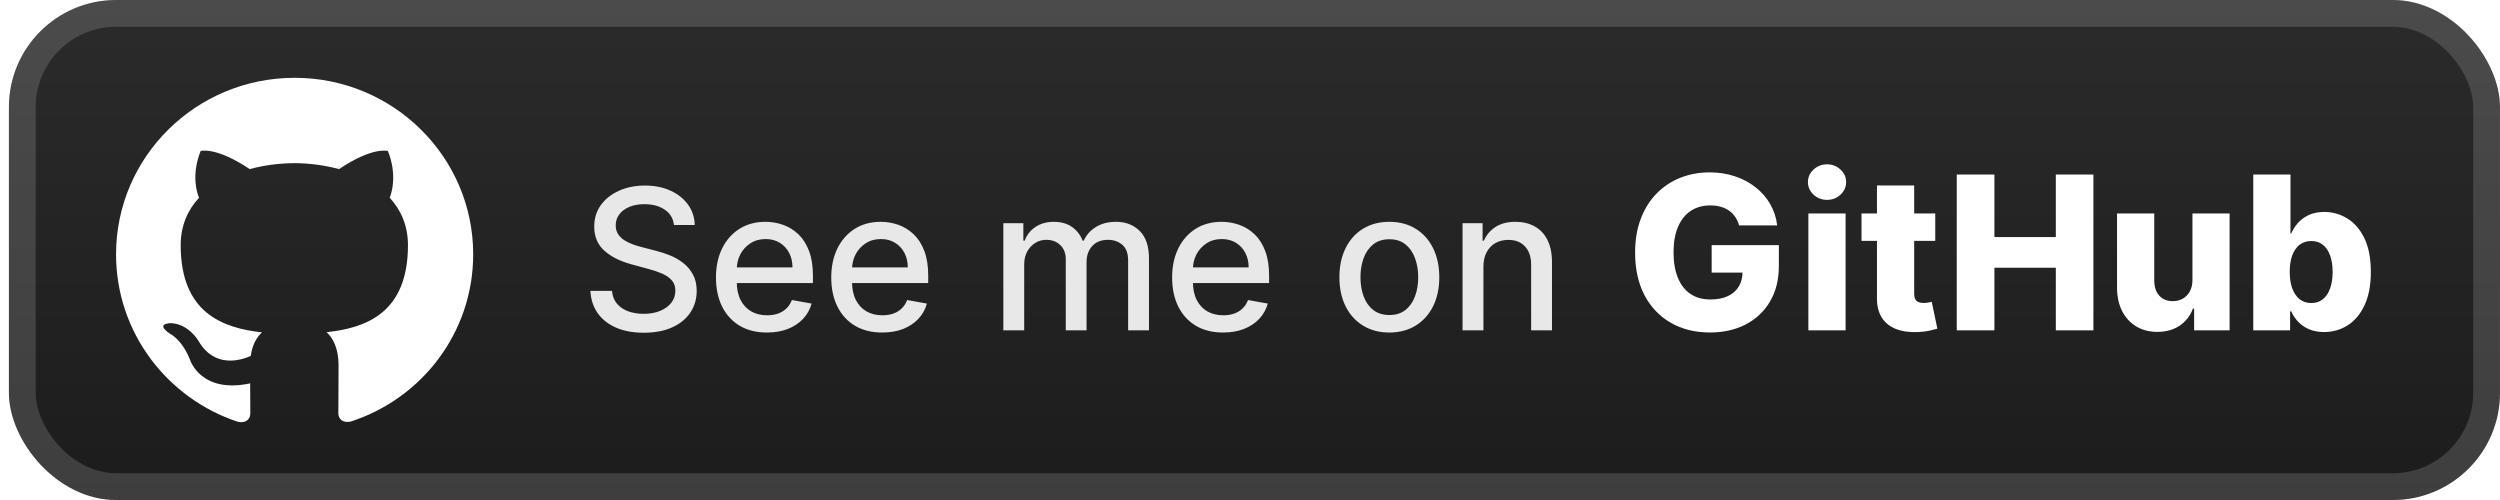 <svg width="140" height="28" viewBox="0 0 140 28" fill="none" xmlns="http://www.w3.org/2000/svg">
<g clip-path="url(#clip0_28_2842)">
<rect x="0.499" y="-3.05176e-05" width="139.5" height="28" rx="6" fill="url(#paint0_linear_28_2842)"/>
<g filter="url(#filter0_d_28_2842)">
<path d="M16.5 4.358C10.975 4.358 6.499 8.786 6.499 14.244C6.499 18.614 9.364 22.319 13.335 23.626C13.837 23.719 14.018 23.413 14.018 23.149C14.018 22.914 14.013 22.293 14.009 21.469C11.226 22.064 10.639 20.14 10.639 20.14C10.184 19 9.526 18.694 9.526 18.694C8.621 18.083 9.598 18.096 9.598 18.096C10.601 18.163 11.128 19.113 11.128 19.113C12.02 20.625 13.469 20.188 14.042 19.933C14.129 19.296 14.39 18.858 14.674 18.614C12.453 18.366 10.119 17.517 10.119 13.728C10.119 12.646 10.506 11.765 11.147 11.073C11.036 10.825 10.698 9.818 11.235 8.456C11.235 8.456 12.072 8.192 13.985 9.47C14.786 9.251 15.636 9.142 16.485 9.136C17.336 9.142 18.185 9.252 18.986 9.47C20.888 8.192 21.724 8.456 21.724 8.456C22.261 9.818 21.922 10.825 21.825 11.073C22.459 11.765 22.846 12.647 22.846 13.728C22.846 17.525 20.509 18.362 18.286 18.604C18.634 18.9 18.959 19.509 18.959 20.432C18.959 21.755 18.947 22.82 18.947 23.142C18.947 23.399 19.122 23.708 19.637 23.608C23.637 22.315 26.499 18.608 26.499 14.243C26.499 8.786 22.023 4.357 16.499 4.357L16.5 4.358Z" fill="white"/>
</g>
<g filter="url(#filter1_d_28_2842)">
<path d="M37.742 12.601C37.7 12.232 37.528 11.945 37.226 11.742C36.924 11.536 36.544 11.434 36.085 11.434C35.757 11.434 35.473 11.486 35.234 11.59C34.994 11.691 34.808 11.832 34.675 12.012C34.545 12.189 34.48 12.391 34.48 12.617C34.48 12.807 34.524 12.971 34.612 13.109C34.704 13.247 34.822 13.363 34.968 13.457C35.117 13.548 35.275 13.625 35.445 13.688C35.614 13.747 35.777 13.797 35.933 13.836L36.714 14.039C36.969 14.101 37.231 14.186 37.499 14.293C37.767 14.4 38.016 14.54 38.245 14.715C38.474 14.889 38.659 15.105 38.8 15.363C38.943 15.621 39.015 15.93 39.015 16.289C39.015 16.742 38.898 17.145 38.663 17.496C38.432 17.848 38.094 18.125 37.652 18.328C37.212 18.531 36.679 18.633 36.054 18.633C35.455 18.633 34.937 18.538 34.499 18.348C34.062 18.157 33.719 17.888 33.472 17.539C33.224 17.188 33.088 16.771 33.062 16.289H34.273C34.296 16.578 34.39 16.819 34.554 17.012C34.721 17.202 34.933 17.344 35.191 17.438C35.451 17.529 35.736 17.574 36.046 17.574C36.387 17.574 36.691 17.521 36.956 17.414C37.224 17.305 37.435 17.154 37.589 16.961C37.743 16.766 37.82 16.538 37.82 16.277C37.82 16.04 37.752 15.846 37.617 15.695C37.484 15.544 37.303 15.419 37.074 15.32C36.847 15.221 36.59 15.134 36.304 15.059L35.359 14.801C34.718 14.626 34.21 14.37 33.835 14.031C33.463 13.693 33.277 13.245 33.277 12.688C33.277 12.226 33.402 11.824 33.652 11.48C33.902 11.137 34.24 10.87 34.667 10.68C35.094 10.487 35.576 10.391 36.112 10.391C36.654 10.391 37.132 10.486 37.546 10.676C37.963 10.866 38.291 11.128 38.531 11.461C38.77 11.792 38.895 12.172 38.906 12.601H37.742ZM42.95 18.621C42.358 18.621 41.849 18.495 41.422 18.242C40.998 17.987 40.669 17.629 40.438 17.168C40.209 16.704 40.094 16.161 40.094 15.539C40.094 14.924 40.209 14.383 40.438 13.914C40.669 13.445 40.992 13.079 41.407 12.816C41.823 12.553 42.31 12.422 42.867 12.422C43.206 12.422 43.534 12.478 43.852 12.59C44.169 12.702 44.455 12.878 44.707 13.117C44.96 13.357 45.159 13.668 45.305 14.051C45.451 14.431 45.524 14.893 45.524 15.438V15.851H40.754V14.976H44.379C44.379 14.669 44.317 14.397 44.192 14.16C44.067 13.921 43.891 13.732 43.664 13.594C43.44 13.456 43.177 13.387 42.875 13.387C42.547 13.387 42.261 13.467 42.016 13.629C41.774 13.788 41.586 13.996 41.453 14.254C41.323 14.509 41.258 14.786 41.258 15.086V15.77C41.258 16.171 41.328 16.512 41.469 16.793C41.612 17.074 41.811 17.289 42.067 17.438C42.322 17.583 42.62 17.656 42.961 17.656C43.182 17.656 43.384 17.625 43.567 17.562C43.749 17.497 43.907 17.401 44.039 17.273C44.172 17.146 44.274 16.988 44.344 16.801L45.45 17C45.361 17.326 45.202 17.611 44.973 17.855C44.746 18.098 44.461 18.286 44.117 18.422C43.776 18.555 43.387 18.621 42.95 18.621ZM49.406 18.621C48.814 18.621 48.305 18.495 47.878 18.242C47.454 17.987 47.126 17.629 46.894 17.168C46.665 16.704 46.55 16.161 46.55 15.539C46.55 14.924 46.665 14.383 46.894 13.914C47.126 13.445 47.449 13.079 47.862 12.816C48.279 12.553 48.766 12.422 49.324 12.422C49.662 12.422 49.99 12.478 50.308 12.59C50.626 12.702 50.911 12.878 51.163 13.117C51.416 13.357 51.615 13.668 51.761 14.051C51.907 14.431 51.98 14.893 51.98 15.438V15.851H47.21V14.976H50.835C50.835 14.669 50.773 14.397 50.648 14.16C50.523 13.921 50.347 13.732 50.12 13.594C49.896 13.456 49.633 13.387 49.331 13.387C49.003 13.387 48.717 13.467 48.472 13.629C48.23 13.788 48.042 13.996 47.909 14.254C47.779 14.509 47.714 14.786 47.714 15.086V15.77C47.714 16.171 47.784 16.512 47.925 16.793C48.068 17.074 48.267 17.289 48.523 17.438C48.778 17.583 49.076 17.656 49.417 17.656C49.639 17.656 49.84 17.625 50.023 17.562C50.205 17.497 50.362 17.401 50.495 17.273C50.628 17.146 50.73 16.988 50.8 16.801L51.906 17C51.817 17.326 51.658 17.611 51.429 17.855C51.202 18.098 50.917 18.286 50.574 18.422C50.232 18.555 49.843 18.621 49.406 18.621ZM56.187 18.5V12.5H57.308V13.476H57.382C57.507 13.146 57.712 12.888 57.995 12.703C58.279 12.516 58.619 12.422 59.015 12.422C59.416 12.422 59.752 12.516 60.023 12.703C60.296 12.891 60.498 13.148 60.628 13.476H60.691C60.834 13.156 61.062 12.901 61.374 12.711C61.687 12.518 62.059 12.422 62.491 12.422C63.036 12.422 63.48 12.592 63.824 12.934C64.17 13.275 64.343 13.789 64.343 14.476V18.5H63.175V14.586C63.175 14.18 63.064 13.885 62.843 13.703C62.622 13.521 62.357 13.43 62.05 13.43C61.67 13.43 61.374 13.547 61.163 13.781C60.952 14.013 60.847 14.311 60.847 14.676V18.5H59.683V14.512C59.683 14.186 59.581 13.924 59.378 13.726C59.175 13.529 58.911 13.43 58.585 13.43C58.364 13.43 58.159 13.488 57.972 13.605C57.787 13.72 57.637 13.88 57.523 14.086C57.411 14.292 57.355 14.53 57.355 14.801V18.5H56.187ZM68.494 18.621C67.903 18.621 67.394 18.495 66.967 18.242C66.543 17.987 66.214 17.629 65.983 17.168C65.754 16.704 65.639 16.161 65.639 15.539C65.639 14.924 65.754 14.383 65.983 13.914C66.214 13.445 66.537 13.079 66.951 12.816C67.368 12.553 67.855 12.422 68.412 12.422C68.751 12.422 69.079 12.478 69.397 12.59C69.714 12.702 70 12.878 70.252 13.117C70.505 13.357 70.704 13.668 70.85 14.051C70.996 14.431 71.069 14.893 71.069 15.438V15.851H66.299V14.976H69.924C69.924 14.669 69.862 14.397 69.737 14.16C69.612 13.921 69.436 13.732 69.209 13.594C68.985 13.456 68.722 13.387 68.42 13.387C68.092 13.387 67.806 13.467 67.561 13.629C67.319 13.788 67.131 13.996 66.998 14.254C66.868 14.509 66.803 14.786 66.803 15.086V15.77C66.803 16.171 66.873 16.512 67.014 16.793C67.157 17.074 67.356 17.289 67.612 17.438C67.867 17.583 68.165 17.656 68.506 17.656C68.727 17.656 68.929 17.625 69.112 17.562C69.294 17.497 69.451 17.401 69.584 17.273C69.717 17.146 69.819 16.988 69.889 16.801L70.994 17C70.906 17.326 70.747 17.611 70.518 17.855C70.291 18.098 70.006 18.286 69.662 18.422C69.321 18.555 68.932 18.621 68.494 18.621ZM77.803 18.621C77.24 18.621 76.75 18.492 76.33 18.234C75.911 17.977 75.585 17.616 75.354 17.152C75.122 16.689 75.006 16.147 75.006 15.527C75.006 14.905 75.122 14.361 75.354 13.895C75.585 13.428 75.911 13.066 76.33 12.809C76.75 12.551 77.24 12.422 77.803 12.422C78.365 12.422 78.856 12.551 79.276 12.809C79.695 13.066 80.02 13.428 80.252 13.895C80.484 14.361 80.6 14.905 80.6 15.527C80.6 16.147 80.484 16.689 80.252 17.152C80.02 17.616 79.695 17.977 79.276 18.234C78.856 18.492 78.365 18.621 77.803 18.621ZM77.807 17.641C78.171 17.641 78.474 17.544 78.713 17.352C78.953 17.159 79.13 16.902 79.244 16.582C79.362 16.262 79.42 15.909 79.42 15.523C79.42 15.141 79.362 14.789 79.244 14.469C79.13 14.146 78.953 13.887 78.713 13.691C78.474 13.496 78.171 13.398 77.807 13.398C77.44 13.398 77.135 13.496 76.893 13.691C76.653 13.887 76.475 14.146 76.358 14.469C76.243 14.789 76.186 15.141 76.186 15.523C76.186 15.909 76.243 16.262 76.358 16.582C76.475 16.902 76.653 17.159 76.893 17.352C77.135 17.544 77.44 17.641 77.807 17.641ZM83.072 14.938V18.5H81.903V12.5H83.025V13.476H83.099C83.237 13.159 83.453 12.904 83.747 12.711C84.044 12.518 84.418 12.422 84.868 12.422C85.277 12.422 85.635 12.508 85.943 12.68C86.25 12.849 86.488 13.101 86.657 13.438C86.827 13.773 86.911 14.189 86.911 14.684V18.5H85.743V14.824C85.743 14.389 85.63 14.049 85.403 13.805C85.177 13.557 84.866 13.434 84.47 13.434C84.199 13.434 83.958 13.492 83.747 13.609C83.539 13.726 83.374 13.898 83.251 14.125C83.131 14.349 83.072 14.62 83.072 14.938Z" fill="#E8E8E8"/>
<path d="M97.387 12.623C97.339 12.445 97.268 12.287 97.174 12.15C97.08 12.011 96.965 11.893 96.829 11.797C96.692 11.7 96.536 11.628 96.36 11.579C96.184 11.528 95.991 11.503 95.781 11.503C95.357 11.503 94.991 11.605 94.681 11.81C94.374 12.014 94.137 12.312 93.969 12.704C93.802 13.094 93.718 13.567 93.718 14.123C93.718 14.683 93.799 15.161 93.961 15.555C94.123 15.95 94.357 16.251 94.664 16.459C94.971 16.666 95.343 16.77 95.781 16.77C96.167 16.77 96.494 16.707 96.761 16.582C97.031 16.454 97.235 16.274 97.374 16.041C97.513 15.808 97.583 15.534 97.583 15.219L97.975 15.266H95.853V13.727H99.616V14.882C99.616 15.663 99.45 16.332 99.117 16.889C98.788 17.446 98.333 17.873 97.754 18.172C97.177 18.47 96.513 18.619 95.763 18.619C94.931 18.619 94.2 18.439 93.569 18.078C92.938 17.717 92.447 17.203 92.094 16.535C91.742 15.865 91.566 15.07 91.566 14.149C91.566 13.433 91.673 12.798 91.886 12.244C92.099 11.688 92.396 11.216 92.776 10.829C93.16 10.443 93.603 10.15 94.106 9.952C94.612 9.753 95.156 9.653 95.738 9.653C96.244 9.653 96.714 9.726 97.148 9.871C97.586 10.016 97.972 10.22 98.308 10.484C98.646 10.748 98.92 11.062 99.13 11.426C99.34 11.79 99.471 12.189 99.522 12.623H97.387ZM101.269 18.5V11.954H103.353V18.5H101.269ZM102.313 11.192C102.021 11.192 101.769 11.095 101.559 10.902C101.349 10.706 101.244 10.47 101.244 10.195C101.244 9.922 101.349 9.689 101.559 9.496C101.769 9.3 102.021 9.202 102.313 9.202C102.609 9.202 102.86 9.3 103.067 9.496C103.278 9.689 103.383 9.922 103.383 10.195C103.383 10.47 103.278 10.706 103.067 10.902C102.86 11.095 102.609 11.192 102.313 11.192ZM108.374 11.954V13.489H104.245V11.954H108.374ZM105.11 10.386H107.194V16.442C107.194 16.57 107.213 16.673 107.253 16.753C107.296 16.829 107.357 16.885 107.436 16.919C107.516 16.95 107.611 16.966 107.722 16.966C107.801 16.966 107.885 16.959 107.973 16.945C108.064 16.927 108.132 16.913 108.178 16.902L108.493 18.406C108.394 18.435 108.253 18.47 108.071 18.513C107.892 18.555 107.678 18.582 107.428 18.594C106.939 18.616 106.52 18.56 106.171 18.423C105.824 18.284 105.559 18.068 105.374 17.776C105.192 17.483 105.104 17.115 105.11 16.672V10.386ZM109.578 18.5V9.773H111.687V13.275H115.126V9.773H117.231V18.5H115.126V14.993H111.687V18.5H109.578ZM122.777 15.675V11.954H124.857V18.5H122.871V17.281H122.803C122.658 17.682 122.411 18 122.061 18.236C121.715 18.469 121.296 18.585 120.804 18.585C120.358 18.585 119.966 18.483 119.628 18.278C119.29 18.074 119.027 17.788 118.84 17.422C118.652 17.052 118.557 16.621 118.554 16.126V11.954H120.638V15.717C120.641 16.072 120.735 16.352 120.919 16.557C121.104 16.761 121.355 16.864 121.674 16.864C121.881 16.864 122.067 16.818 122.232 16.727C122.399 16.634 122.532 16.498 122.628 16.322C122.728 16.143 122.777 15.928 122.777 15.675ZM126.183 18.5V9.773H128.267V13.075H128.31C128.395 12.876 128.516 12.685 128.672 12.5C128.831 12.315 129.033 12.165 129.277 12.048C129.524 11.929 129.82 11.869 130.163 11.869C130.618 11.869 131.043 11.989 131.437 12.227C131.835 12.466 132.156 12.834 132.401 13.331C132.645 13.828 132.767 14.462 132.767 15.232C132.767 15.973 132.649 16.594 132.413 17.094C132.18 17.594 131.865 17.969 131.467 18.219C131.072 18.469 130.633 18.594 130.151 18.594C129.821 18.594 129.535 18.54 129.294 18.432C129.053 18.324 128.849 18.182 128.685 18.006C128.523 17.829 128.398 17.641 128.31 17.439H128.246V18.5H126.183ZM128.224 15.227C128.224 15.579 128.271 15.886 128.365 16.148C128.462 16.409 128.599 16.612 128.778 16.757C128.96 16.899 129.178 16.97 129.43 16.97C129.686 16.97 129.903 16.899 130.082 16.757C130.261 16.612 130.396 16.409 130.487 16.148C130.581 15.886 130.628 15.579 130.628 15.227C130.628 14.875 130.581 14.57 130.487 14.311C130.396 14.053 130.261 13.852 130.082 13.71C129.906 13.568 129.689 13.497 129.43 13.497C129.175 13.497 128.957 13.567 128.778 13.706C128.599 13.845 128.462 14.044 128.365 14.303C128.271 14.561 128.224 14.869 128.224 15.227Z" fill="white"/>
</g>
</g>
<rect x="1.249" y="0.75" width="138" height="26.5" rx="5.25" stroke="white" stroke-opacity="0.15" stroke-width="1.5"/>
<defs>
<filter id="filter0_d_28_2842" x="2.499" y="-3.05176e-05" width="28" height="28" filterUnits="userSpaceOnUse" color-interpolation-filters="sRGB">
<feFlood flood-opacity="0" result="BackgroundImageFix"/>
<feColorMatrix in="SourceAlpha" type="matrix" values="0 0 0 0 0 0 0 0 0 0 0 0 0 0 0 0 0 0 127 0" result="hardAlpha"/>
<feOffset/>
<feGaussianBlur stdDeviation="2"/>
<feComposite in2="hardAlpha" operator="out"/>
<feColorMatrix type="matrix" values="0 0 0 0 0 0 0 0 0 0 0 0 0 0 0 0 0 0 0.25 0"/>
<feBlend mode="normal" in2="BackgroundImageFix" result="effect1_dropShadow_28_2842"/>
<feBlend mode="normal" in="SourceGraphic" in2="effect1_dropShadow_28_2842" result="shape"/>
</filter>
<filter id="filter1_d_28_2842" x="28.499" y="3.5" width="109.5" height="21" filterUnits="userSpaceOnUse" color-interpolation-filters="sRGB">
<feFlood flood-opacity="0" result="BackgroundImageFix"/>
<feColorMatrix in="SourceAlpha" type="matrix" values="0 0 0 0 0 0 0 0 0 0 0 0 0 0 0 0 0 0 127 0" result="hardAlpha"/>
<feOffset/>
<feGaussianBlur stdDeviation="2"/>
<feComposite in2="hardAlpha" operator="out"/>
<feColorMatrix type="matrix" values="0 0 0 0 0 0 0 0 0 0 0 0 0 0 0 0 0 0 0.25 0"/>
<feBlend mode="normal" in2="BackgroundImageFix" result="effect1_dropShadow_28_2842"/>
<feBlend mode="normal" in="SourceGraphic" in2="effect1_dropShadow_28_2842" result="shape"/>
</filter>
<linearGradient id="paint0_linear_28_2842" x1="70.249" y1="-3.05176e-05" x2="70.249" y2="28" gradientUnits="userSpaceOnUse">
<stop stop-color="#2B2B2B"/>
<stop offset="1" stop-color="#1C1C1C"/>
</linearGradient>
<clipPath id="clip0_28_2842">
<rect x="0.499" y="-3.05176e-05" width="139.5" height="28" rx="6" fill="white"/>
</clipPath>
</defs>
</svg>
